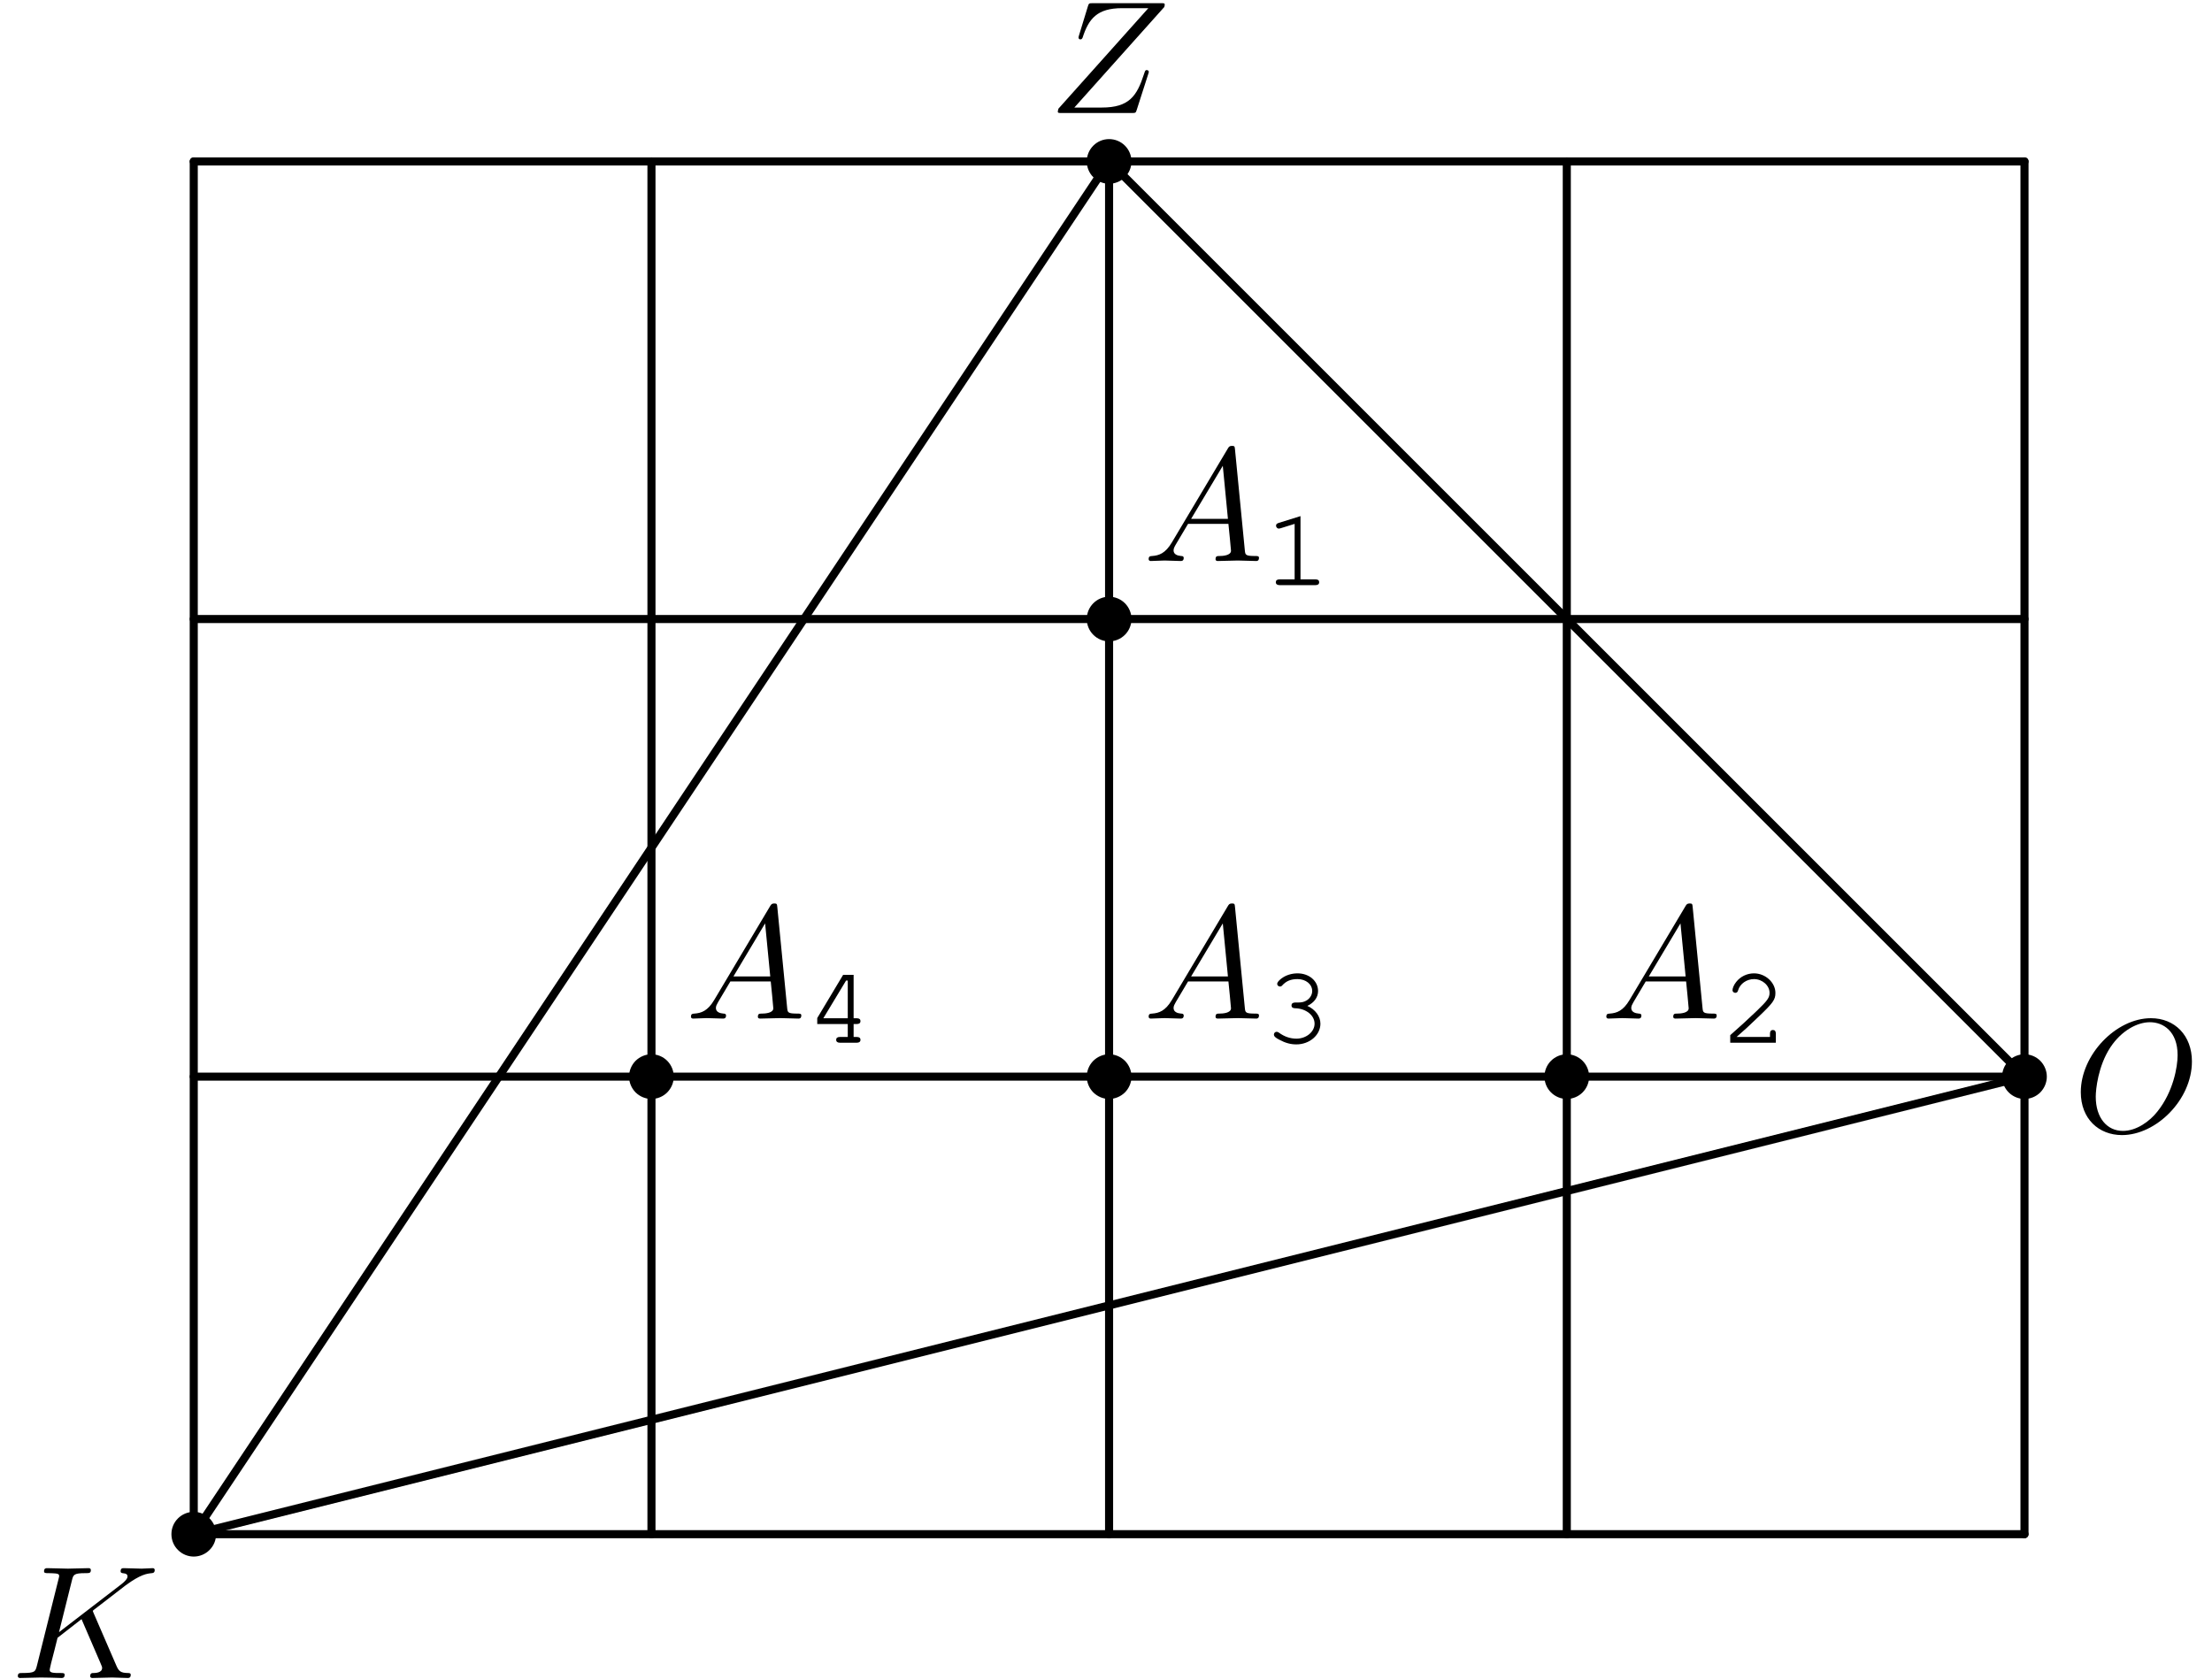 <?xml version='1.0' encoding='UTF-8'?>
<!-- This file was generated by dvisvgm 3.1.1 -->
<svg version='1.1' xmlns='http://www.w3.org/2000/svg' xmlns:xlink='http://www.w3.org/1999/xlink' width='137pt' height='104pt' viewBox='0 -104 137 104'>
<g id='page1'>
<g transform='matrix(1 0 0 -1 0 0)'>
<path d='M12 8.961V94' stroke='#000' fill='none' stroke-width='.5' stroke-miterlimit='10' stroke-linecap='round' stroke-linejoin='round'/>
<path d='M40.348 8.961V94' stroke='#000' fill='none' stroke-width='.5' stroke-miterlimit='10' stroke-linecap='round' stroke-linejoin='round'/>
<path d='M68.691 8.961V94' stroke='#000' fill='none' stroke-width='.5' stroke-miterlimit='10' stroke-linecap='round' stroke-linejoin='round'/>
<path d='M97.039 8.961V94' stroke='#000' fill='none' stroke-width='.5' stroke-miterlimit='10' stroke-linecap='round' stroke-linejoin='round'/>
<path d='M125.387 8.961V94' stroke='#000' fill='none' stroke-width='.5' stroke-miterlimit='10' stroke-linecap='round' stroke-linejoin='round'/>
<path d='M12 8.961H125.387' stroke='#000' fill='none' stroke-width='.5' stroke-miterlimit='10' stroke-linecap='round' stroke-linejoin='round'/>
<path d='M12 37.305H125.387' stroke='#000' fill='none' stroke-width='.5' stroke-miterlimit='10' stroke-linecap='round' stroke-linejoin='round'/>
<path d='M12 65.652H125.387' stroke='#000' fill='none' stroke-width='.5' stroke-miterlimit='10' stroke-linecap='round' stroke-linejoin='round'/>
<path d='M12 94H125.387' stroke='#000' fill='none' stroke-width='.5' stroke-miterlimit='10' stroke-linecap='round' stroke-linejoin='round'/>
<path d='M13.133 8.961C13.133 9.262 13.016 9.551 12.801 9.762C12.59 9.973 12.301 10.094 12 10.094S11.41 9.973 11.199 9.762C10.984 9.551 10.867 9.262 10.867 8.961C10.867 8.66 10.984 8.371 11.199 8.16C11.41 7.945 11.699 7.824 12 7.824S12.59 7.945 12.801 8.16C13.016 8.371 13.133 8.66 13.133 8.961Z'/>
<path d='M13.133 8.961C13.133 9.262 13.016 9.551 12.801 9.762C12.59 9.973 12.301 10.094 12 10.094S11.41 9.973 11.199 9.762C10.984 9.551 10.867 9.262 10.867 8.961C10.867 8.66 10.984 8.371 11.199 8.16C11.41 7.945 11.699 7.824 12 7.824S12.59 7.945 12.801 8.16C13.016 8.371 13.133 8.66 13.133 8.961Z' stroke='#000' fill='none' stroke-width='.5' stroke-miterlimit='10' stroke-linecap='round' stroke-linejoin='round'/>
<path d='M69.828 94C69.828 94.301 69.707 94.59 69.496 94.801C69.281 95.016 68.992 95.133 68.691 95.133S68.106 95.016 67.891 94.801C67.68 94.59 67.559 94.301 67.559 94S67.68 93.41 67.891 93.199C68.106 92.984 68.391 92.867 68.691 92.867S69.281 92.984 69.496 93.199C69.707 93.41 69.828 93.699 69.828 94Z'/>
<path d='M69.828 94C69.828 94.301 69.707 94.59 69.496 94.801C69.281 95.016 68.992 95.133 68.691 95.133S68.106 95.016 67.891 94.801C67.68 94.59 67.559 94.301 67.559 94S67.68 93.41 67.891 93.199C68.106 92.984 68.391 92.867 68.691 92.867S69.281 92.984 69.496 93.199C69.707 93.41 69.828 93.699 69.828 94Z' stroke='#000' fill='none' stroke-width='.5' stroke-miterlimit='10' stroke-linecap='round' stroke-linejoin='round'/>
<path d='M126.52 37.305C126.52 37.605 126.398 37.895 126.188 38.109C125.977 38.32 125.688 38.441 125.387 38.441S124.797 38.32 124.586 38.109C124.371 37.895 124.25 37.605 124.25 37.305S124.371 36.719 124.586 36.504C124.797 36.293 125.086 36.172 125.387 36.172S125.977 36.293 126.188 36.504C126.398 36.719 126.52 37.004 126.52 37.305Z'/>
<path d='M126.52 37.305C126.52 37.605 126.398 37.895 126.188 38.109C125.977 38.32 125.688 38.441 125.387 38.441S124.797 38.32 124.586 38.109C124.371 37.895 124.25 37.605 124.25 37.305S124.371 36.719 124.586 36.504C124.797 36.293 125.086 36.172 125.387 36.172S125.977 36.293 126.188 36.504C126.398 36.719 126.52 37.004 126.52 37.305Z' stroke='#000' fill='none' stroke-width='.5' stroke-miterlimit='10' stroke-linecap='round' stroke-linejoin='round'/>
<path d='M5.796 4.077C5.786 4.106 5.746 4.186 5.746 4.216C5.746 4.226 5.926 4.365 6.035 4.445L7.779 5.79C8.715 6.477 9.104 6.517 9.402 6.547C9.482 6.557 9.582 6.567 9.582 6.746C9.582 6.786 9.552 6.856 9.472 6.856C9.253 6.856 9.004 6.826 8.765 6.826C8.406 6.826 8.018 6.856 7.659 6.856C7.589 6.856 7.47 6.856 7.47 6.657C7.47 6.587 7.52 6.557 7.589 6.547C7.809 6.527 7.898 6.477 7.898 6.338C7.898 6.158 7.599 5.929 7.54 5.879L3.655 2.891L4.452 6.089C4.541 6.447 4.561 6.547 5.288 6.547C5.537 6.547 5.627 6.547 5.627 6.746C5.627 6.836 5.547 6.856 5.488 6.856C5.209 6.856 4.491 6.826 4.213 6.826C3.924 6.826 3.216 6.856 2.928 6.856C2.858 6.856 2.728 6.856 2.728 6.667C2.728 6.547 2.818 6.547 3.017 6.547C3.147 6.547 3.326 6.537 3.445 6.527C3.605 6.507 3.665 6.477 3.665 6.368C3.665 6.328 3.655 6.298 3.625 6.178L2.29 .829C2.19 .441 2.17 .361 1.384 .361C1.214 .361 1.105 .361 1.105 .172C1.105 .052 1.224 .052 1.254 .052C1.533 .052 2.24 .082 2.519 .082C2.728 .082 2.947 .072 3.157 .072C3.376 .072 3.595 .052 3.804 .052C3.874 .052 4.003 .052 4.003 .252C4.003 .361 3.914 .361 3.725 .361C3.356 .361 3.077 .361 3.077 .54C3.077 .61 3.137 .829 3.167 .978C3.306 1.497 3.435 2.024 3.565 2.543L5.049 3.698L6.205 1.018C6.324 .749 6.324 .73 6.324 .67C6.324 .371 5.896 .361 5.806 .361C5.697 .361 5.587 .361 5.587 .162C5.587 .052 5.707 .052 5.727 .052C6.125 .052 6.544 .082 6.942 .082C7.161 .082 7.699 .052 7.918 .052C7.968 .052 8.097 .052 8.097 .252C8.097 .361 7.988 .361 7.898 .361C7.49 .371 7.36 .461 7.211 .809L5.796 4.077Z'/>
<path d='M72.108 103.564C72.118 103.604 72.138 103.653 72.138 103.713C72.138 103.803 72.088 103.803 71.889 103.803H67.686C67.447 103.803 67.436 103.793 67.377 103.604L66.829 101.811C66.809 101.761 66.799 101.691 66.799 101.671C66.799 101.661 66.799 101.561 66.918 101.561C67.008 101.561 67.028 101.631 67.048 101.661C67.427 102.837 67.945 103.494 69.498 103.494H71.122L65.554 97.268C65.554 97.258 65.514 97.119 65.514 97.089C65.514 96.999 65.584 96.999 65.763 96.999H70.096C70.335 96.999 70.345 97.009 70.405 97.199L71.112 99.4C71.122 99.44 71.152 99.51 71.152 99.549C71.152 99.599 71.112 99.659 71.022 99.659S70.923 99.619 70.853 99.41C70.415 98.055 69.937 97.338 68.243 97.338H66.54L72.108 103.564Z'/>
<path d='M135.757 38.246C135.757 39.849 134.701 40.925 133.217 40.925C131.065 40.925 128.874 38.664 128.874 36.343C128.874 34.689 129.99 33.684 131.424 33.684C133.536 33.684 135.757 35.865 135.757 38.246ZM131.484 33.943C130.498 33.943 129.8 34.749 129.8 36.064C129.8 36.502 129.94 37.957 130.707 39.122C131.394 40.158 132.37 40.676 133.157 40.676C133.974 40.676 134.87 40.118 134.87 38.634C134.87 37.917 134.602 36.363 133.615 35.138C133.137 34.53 132.32 33.943 131.484 33.943Z'/>
<path d='M12 8.961L68.691 94L125.387 37.305Z' stroke='#000' fill='none' stroke-width='.5' stroke-miterlimit='10' stroke-linecap='round' stroke-linejoin='round'/>
<path d='M41.48 37.305C41.48 37.605 41.359 37.895 41.148 38.109C40.938 38.32 40.648 38.441 40.348 38.441C40.047 38.441 39.758 38.32 39.543 38.109C39.332 37.895 39.211 37.605 39.211 37.305S39.332 36.719 39.543 36.504C39.758 36.293 40.047 36.172 40.348 36.172C40.648 36.172 40.938 36.293 41.148 36.504C41.359 36.719 41.48 37.004 41.48 37.305Z'/>
<path d='M41.48 37.305C41.48 37.605 41.359 37.895 41.148 38.109C40.938 38.32 40.648 38.441 40.348 38.441C40.047 38.441 39.758 38.32 39.543 38.109C39.332 37.895 39.211 37.605 39.211 37.305S39.332 36.719 39.543 36.504C39.758 36.293 40.047 36.172 40.348 36.172C40.648 36.172 40.938 36.293 41.148 36.504C41.359 36.719 41.48 37.004 41.48 37.305Z' stroke='#000' fill='none' stroke-width='.5' stroke-miterlimit='10' stroke-linecap='round' stroke-linejoin='round'/>
<path d='M69.828 37.305C69.828 37.605 69.707 37.895 69.496 38.109C69.281 38.32 68.992 38.441 68.691 38.441S68.106 38.32 67.891 38.109C67.68 37.895 67.559 37.605 67.559 37.305S67.68 36.719 67.891 36.504C68.106 36.293 68.391 36.172 68.691 36.172S69.281 36.293 69.496 36.504C69.707 36.719 69.828 37.004 69.828 37.305Z'/>
<path d='M69.828 37.305C69.828 37.605 69.707 37.895 69.496 38.109C69.281 38.32 68.992 38.441 68.691 38.441S68.106 38.32 67.891 38.109C67.68 37.895 67.559 37.605 67.559 37.305S67.68 36.719 67.891 36.504C68.106 36.293 68.391 36.172 68.691 36.172S69.281 36.293 69.496 36.504C69.707 36.719 69.828 37.004 69.828 37.305Z' stroke='#000' fill='none' stroke-width='.5' stroke-miterlimit='10' stroke-linecap='round' stroke-linejoin='round'/>
<path d='M98.172 37.305C98.172 37.605 98.055 37.895 97.84 38.109C97.629 38.32 97.34 38.441 97.039 38.441S96.449 38.32 96.238 38.109C96.023 37.895 95.906 37.605 95.906 37.305S96.023 36.719 96.238 36.504C96.449 36.293 96.738 36.172 97.039 36.172S97.629 36.293 97.84 36.504C98.055 36.719 98.172 37.004 98.172 37.305Z'/>
<path d='M98.172 37.305C98.172 37.605 98.055 37.895 97.84 38.109C97.629 38.32 97.34 38.441 97.039 38.441S96.449 38.32 96.238 38.109C96.023 37.895 95.906 37.605 95.906 37.305S96.023 36.719 96.238 36.504C96.449 36.293 96.738 36.172 97.039 36.172S97.629 36.293 97.84 36.504C98.055 36.719 98.172 37.004 98.172 37.305Z' stroke='#000' fill='none' stroke-width='.5' stroke-miterlimit='10' stroke-linecap='round' stroke-linejoin='round'/>
<path d='M69.828 65.652C69.828 65.953 69.707 66.242 69.496 66.453C69.281 66.668 68.992 66.785 68.691 66.785S68.106 66.668 67.891 66.453C67.68 66.242 67.559 65.953 67.559 65.652C67.559 65.352 67.68 65.062 67.891 64.852C68.106 64.637 68.391 64.519 68.691 64.519S69.281 64.637 69.496 64.852C69.707 65.062 69.828 65.352 69.828 65.652Z'/>
<path d='M69.828 65.652C69.828 65.953 69.707 66.242 69.496 66.453C69.281 66.668 68.992 66.785 68.691 66.785S68.106 66.668 67.891 66.453C67.68 66.242 67.559 65.953 67.559 65.652C67.559 65.352 67.68 65.062 67.891 64.852C68.106 64.637 68.391 64.519 68.691 64.519S69.281 64.637 69.496 64.852C69.707 65.062 69.828 65.352 69.828 65.652Z' stroke='#000' fill='none' stroke-width='.5' stroke-miterlimit='10' stroke-linecap='round' stroke-linejoin='round'/>
<path d='M72.576 70.393C72.178 69.725 71.789 69.586 71.351 69.556C71.231 69.546 71.142 69.546 71.142 69.357C71.142 69.297 71.191 69.247 71.271 69.247C71.54 69.247 71.849 69.277 72.128 69.277C72.456 69.277 72.805 69.247 73.124 69.247C73.183 69.247 73.313 69.247 73.313 69.437C73.313 69.546 73.224 69.556 73.154 69.556C72.924 69.576 72.685 69.656 72.685 69.905C72.685 70.024 72.745 70.134 72.825 70.273L73.582 71.548H76.082C76.102 71.339 76.242 69.984 76.242 69.885C76.242 69.586 75.724 69.556 75.525 69.556C75.385 69.556 75.285 69.556 75.285 69.357C75.285 69.247 75.405 69.247 75.425 69.247C75.833 69.247 76.262 69.277 76.67 69.277C76.919 69.277 77.547 69.247 77.796 69.247C77.855 69.247 77.975 69.247 77.975 69.447C77.975 69.556 77.875 69.556 77.746 69.556C77.128 69.556 77.128 69.626 77.098 69.915L76.491 76.14C76.471 76.34 76.471 76.379 76.301 76.379C76.142 76.379 76.102 76.31 76.043 76.21L72.576 70.393ZM73.771 71.857L75.734 75.144L76.052 71.857H73.771Z'/>
<path d='M80.546 72.028L79.207 71.61C79.074 71.568 79.032 71.526 79.032 71.429C79.032 71.338 79.116 71.254 79.2 71.254C79.214 71.254 79.283 71.268 79.311 71.275L80.183 71.547V68.109H79.248C79.095 68.109 79.018 68.046 79.018 67.934C79.018 67.816 79.102 67.753 79.248 67.753H81.481C81.627 67.753 81.704 67.816 81.704 67.934C81.704 68.046 81.627 68.109 81.481 68.109H80.546V72.028Z'/>
<path d='M100.922 42.046C100.524 41.379 100.136 41.24 99.697 41.21C99.578 41.2 99.488 41.2 99.488 41.011C99.488 40.95 99.538 40.901 99.618 40.901C99.887 40.901 100.195 40.931 100.474 40.931C100.803 40.931 101.152 40.901 101.47 40.901C101.53 40.901 101.66 40.901 101.66 41.09C101.66 41.2 101.57 41.21 101.5 41.21C101.271 41.23 101.032 41.309 101.032 41.558C101.032 41.678 101.092 41.787 101.172 41.927L101.928 43.202H104.429C104.449 42.993 104.588 41.638 104.588 41.538C104.588 41.24 104.07 41.21 103.871 41.21C103.732 41.21 103.632 41.21 103.632 41.011C103.632 40.901 103.752 40.901 103.771 40.901C104.18 40.901 104.608 40.931 105.017 40.931C105.266 40.931 105.893 40.901 106.142 40.901C106.202 40.901 106.322 40.901 106.322 41.1C106.322 41.21 106.222 41.21 106.092 41.21C105.475 41.21 105.475 41.279 105.445 41.568L104.837 47.794C104.817 47.993 104.817 48.033 104.648 48.033C104.488 48.033 104.449 47.963 104.389 47.864L100.922 42.046ZM102.118 43.511L104.08 46.798L104.399 43.511H102.118Z'/>
<path d='M107.553 39.762C107.93 40.083 108.362 40.48 108.941 41.039C109.82 41.876 109.96 42.078 109.96 42.489C109.96 43.138 109.338 43.703 108.634 43.703C108.202 43.703 107.797 43.508 107.532 43.173C107.393 42.999 107.302 42.789 107.302 42.657C107.302 42.573 107.379 42.496 107.476 42.496C107.567 42.496 107.623 42.545 107.651 42.657C107.769 43.061 108.181 43.347 108.634 43.347C109.15 43.347 109.597 42.95 109.597 42.496C109.597 42.196 109.471 42.022 108.822 41.394C108.243 40.843 107.713 40.355 107.225 39.93L107.162 39.874V39.406H109.987V39.971C109.987 40.118 109.924 40.195 109.806 40.195C109.687 40.195 109.624 40.118 109.624 39.971V39.762H107.553Z'/>
<path d='M72.576 42.046C72.178 41.379 71.789 41.24 71.351 41.21C71.231 41.2 71.142 41.2 71.142 41.011C71.142 40.95 71.191 40.901 71.271 40.901C71.54 40.901 71.849 40.931 72.128 40.931C72.456 40.931 72.805 40.901 73.124 40.901C73.183 40.901 73.313 40.901 73.313 41.09C73.313 41.2 73.224 41.21 73.154 41.21C72.924 41.23 72.685 41.309 72.685 41.558C72.685 41.678 72.745 41.787 72.825 41.927L73.582 43.202H76.082C76.102 42.993 76.242 41.638 76.242 41.538C76.242 41.24 75.724 41.21 75.525 41.21C75.385 41.21 75.285 41.21 75.285 41.011C75.285 40.901 75.405 40.901 75.425 40.901C75.833 40.901 76.262 40.931 76.67 40.931C76.919 40.931 77.547 40.901 77.796 40.901C77.855 40.901 77.975 40.901 77.975 41.1C77.975 41.21 77.875 41.21 77.746 41.21C77.128 41.21 77.128 41.279 77.098 41.568L76.491 47.794C76.471 47.993 76.471 48.033 76.301 48.033C76.142 48.033 76.102 47.963 76.043 47.864L72.576 42.046ZM73.771 43.511L75.734 46.798L76.052 43.511H73.771Z'/>
<path d='M80.211 41.896C80.065 41.896 79.988 41.827 79.988 41.715C79.988 41.604 80.065 41.541 80.211 41.541C80.881 41.527 81.418 41.108 81.418 40.585C81.418 40.083 80.908 39.658 80.295 39.658C79.904 39.658 79.548 39.783 79.214 40.027C79.151 40.069 79.116 40.083 79.067 40.083C78.977 40.083 78.9 40.006 78.9 39.916C78.9 39.804 78.99 39.713 79.242 39.588C79.604 39.392 79.932 39.302 80.288 39.302C81.111 39.302 81.78 39.881 81.78 40.585C81.78 41.039 81.46 41.471 80.971 41.687C81.397 41.89 81.634 42.217 81.634 42.608C81.634 43.229 81.083 43.703 80.364 43.703C79.995 43.703 79.639 43.591 79.36 43.382C79.2 43.257 79.102 43.138 79.102 43.054C79.102 42.964 79.179 42.887 79.276 42.887C79.332 42.887 79.374 42.908 79.409 42.95C79.66 43.229 79.946 43.347 80.364 43.347C80.881 43.347 81.271 43.026 81.271 42.608C81.271 42.385 81.146 42.169 80.943 42.036C80.776 41.931 80.636 41.896 80.364 41.896H80.211Z'/>
<path d='M44.23 42.046C43.831 41.379 43.443 41.24 43.004 41.21C42.885 41.2 42.795 41.2 42.795 41.011C42.795 40.95 42.845 40.901 42.925 40.901C43.194 40.901 43.502 40.931 43.781 40.931C44.11 40.931 44.459 40.901 44.777 40.901C44.837 40.901 44.967 40.901 44.967 41.09C44.967 41.2 44.877 41.21 44.807 41.21C44.578 41.23 44.339 41.309 44.339 41.558C44.339 41.678 44.399 41.787 44.479 41.927L45.236 43.202H47.736C47.756 42.993 47.895 41.638 47.895 41.538C47.895 41.24 47.377 41.21 47.178 41.21C47.039 41.21 46.939 41.21 46.939 41.011C46.939 40.901 47.059 40.901 47.078 40.901C47.487 40.901 47.915 40.931 48.324 40.931C48.573 40.931 49.2 40.901 49.449 40.901C49.509 40.901 49.629 40.901 49.629 41.1C49.629 41.21 49.529 41.21 49.399 41.21C48.782 41.21 48.782 41.279 48.752 41.568L48.144 47.794C48.124 47.993 48.124 48.033 47.955 48.033C47.795 48.033 47.756 47.963 47.696 47.864L44.23 42.046ZM45.425 43.511L47.387 46.798L47.706 43.511H45.425Z'/>
<path d='M52.506 40.564V39.762H52.011C51.864 39.762 51.788 39.699 51.788 39.588C51.788 39.469 51.872 39.406 52.011 39.406H53.071C53.211 39.406 53.294 39.469 53.294 39.588C53.294 39.699 53.218 39.762 53.071 39.762H52.869V40.564H53.071C53.218 40.564 53.294 40.627 53.294 40.745C53.294 40.857 53.218 40.92 53.071 40.92H52.869V43.612H52.22L50.616 40.934V40.564H52.506ZM52.506 40.92H50.992L52.402 43.257H52.506V40.92Z'/>
</g>
</g>
</svg>